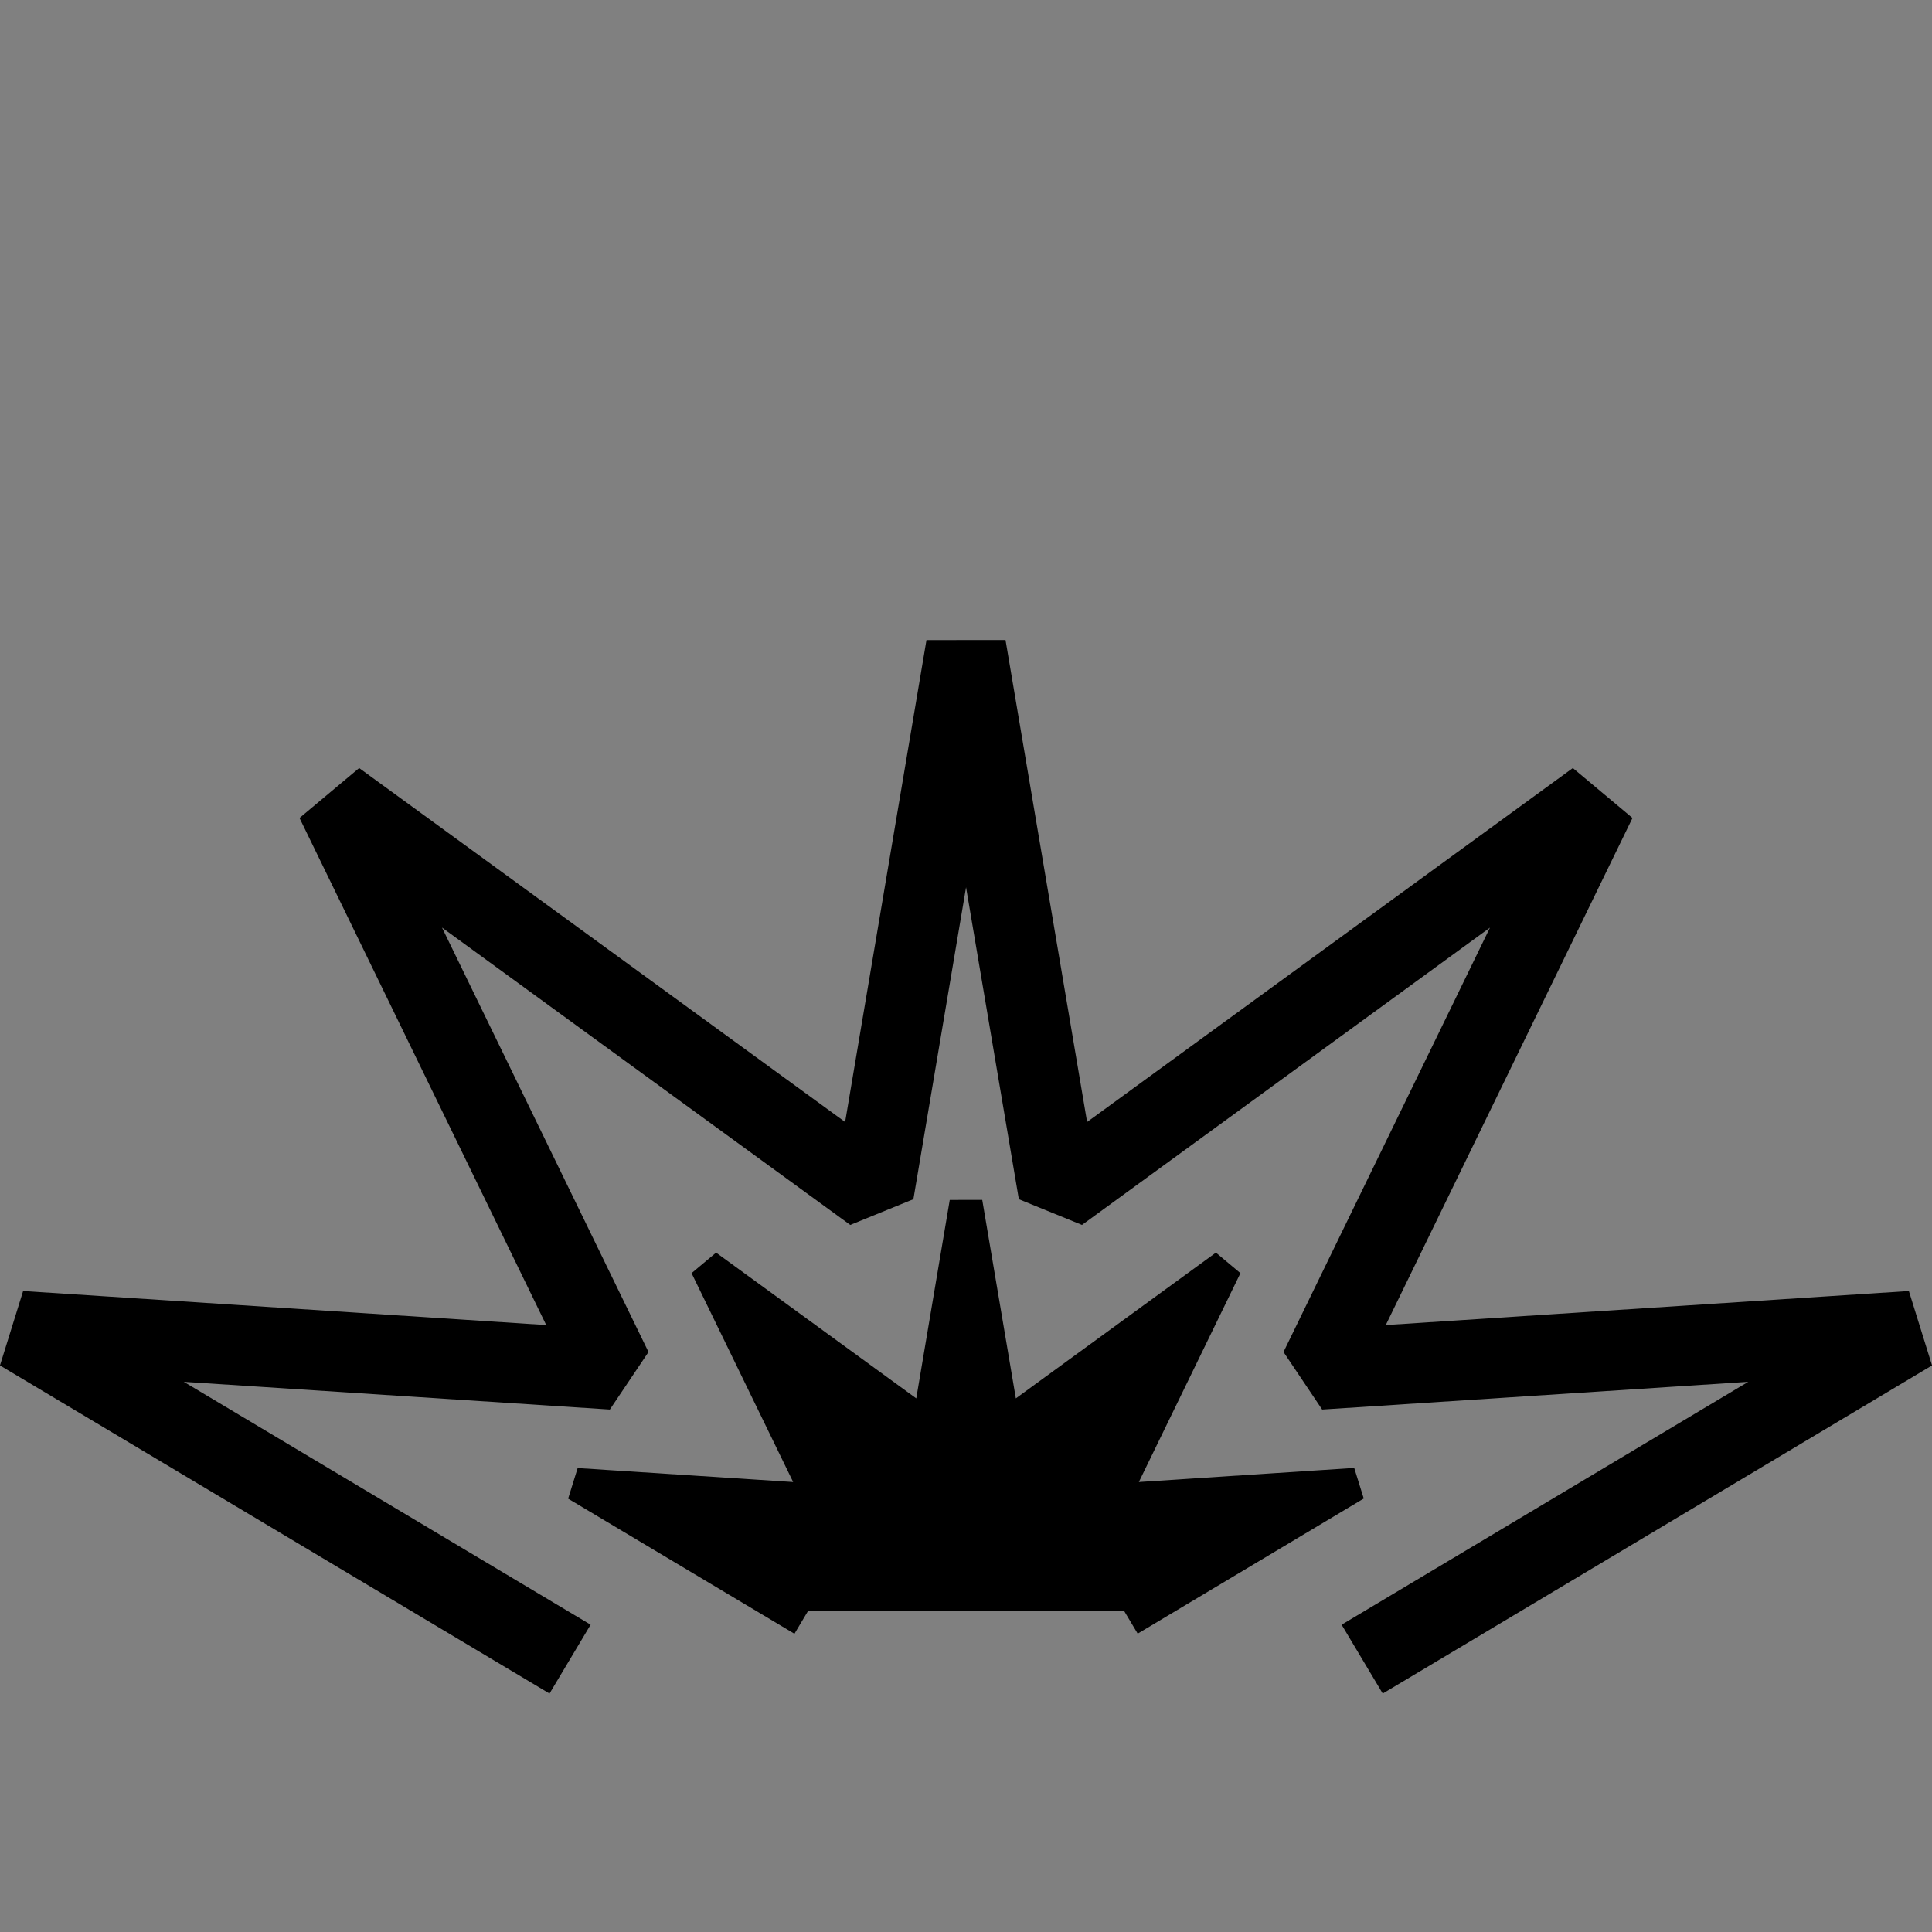 <?xml version="1.0" encoding="UTF-8" standalone="no"?>
<svg
   xmlns:dc="http://purl.org/dc/elements/1.1/"
   xmlns:cc="http://creativecommons.org/ns#"
   xmlns:rdf="http://www.w3.org/1999/02/22-rdf-syntax-ns#"
   xmlns:svg="http://www.w3.org/2000/svg"
   xmlns="http://www.w3.org/2000/svg"
   xmlns:sodipodi="http://sodipodi.sourceforge.net/DTD/sodipodi-0.dtd"
   xmlns:inkscape="http://www.inkscape.org/namespaces/inkscape"
   version="1.1"
   width="16"
   height="16"
   id="svg9"
   sodipodi:docname="explosion_icon.svg"
   inkscape:version="0.92.2 5c3e80d, 2017-08-06">
  <rect width="100%" height="100%" fill="#808080" stroke="none"/>
  <defs
     id="defs13" />
  <sodipodi:namedview
     pagecolor="#ffffff"
     bordercolor="#666666"
     borderopacity="1"
     objecttolerance="10"
     gridtolerance="10"
     guidetolerance="10"
     inkscape:pageopacity="0"
     inkscape:pageshadow="2"
     inkscape:window-width="1920"
     inkscape:window-height="1006"
     id="namedview11"
     showgrid="false"
     inkscape:zoom="20.85965"
     inkscape:cx="20.341089"
     inkscape:cy="5.016713"
     inkscape:window-x="0"
     inkscape:window-y="0"
     inkscape:window-maximized="1"
     inkscape:current-layer="svg9" />
  <title
     id="title2">Out of project scope icon (monochrome variant)</title>
  <path
     sodipodi:nodetypes="ccccccccccc"
     inkscape:connector-curvature="0"
     id="path862"
     d="M 9.469,13.342 11.224,12.293 9.206,12.425 10.15,10.484 8.315,11.821 8,9.96 7.686,11.821 5.85,10.484 l 0.944,1.941 -2.019,-0.131 1.757,1.049"
     style="fill:#000000;fill-opacity:1;stroke:#000000;stroke-width:0.273;stroke-linecap:square;stroke-linejoin:bevel;stroke-miterlimit:4;stroke-dasharray:none;stroke-opacity:1" />
  <g
     id="g868"
     style="stroke:#ffffff;stroke-width:0.2;stroke-miterlimit:4;stroke-dasharray:none;stroke-opacity:1"
     transform="rotate(-90,0.995,13.654)">
    <rect
       style="stroke:#ffffff;stroke-width:0.2;stroke-miterlimit:4;stroke-dasharray:none;stroke-opacity:1"
       y="6.406"
       x="0.527"
       height="3.663"
       width="5.926"
       id="rect36" />
    <path
       inkscape:connector-curvature="0"
       id="path38"
       d="M 6.93,6.409 V 10.066 A 3.663,1.831 0 0 0 10.476,8.237 3.663,1.831 0 0 0 6.93,6.409 Z"
       style="stroke:#ffffff;stroke-width:0.2;stroke-miterlimit:4;stroke-dasharray:none;stroke-opacity:1" />
  </g>
  <path
     style="fill:none;stroke:#000000;stroke-width:0.664;stroke-linecap:square;stroke-linejoin:bevel;stroke-miterlimit:4;stroke-dasharray:none;stroke-opacity:1"
     d="M 11.566,13.57 15.83,11.023 10.928,11.342 13.221,6.629 8.765,9.876 8,5.356 7.237,9.876 2.779,6.629 5.072,11.342 0.17,11.023 4.436,13.57"
     id="path49"
     inkscape:connector-curvature="0"
     sodipodi:nodetypes="ccccccccccc" />
</svg>
